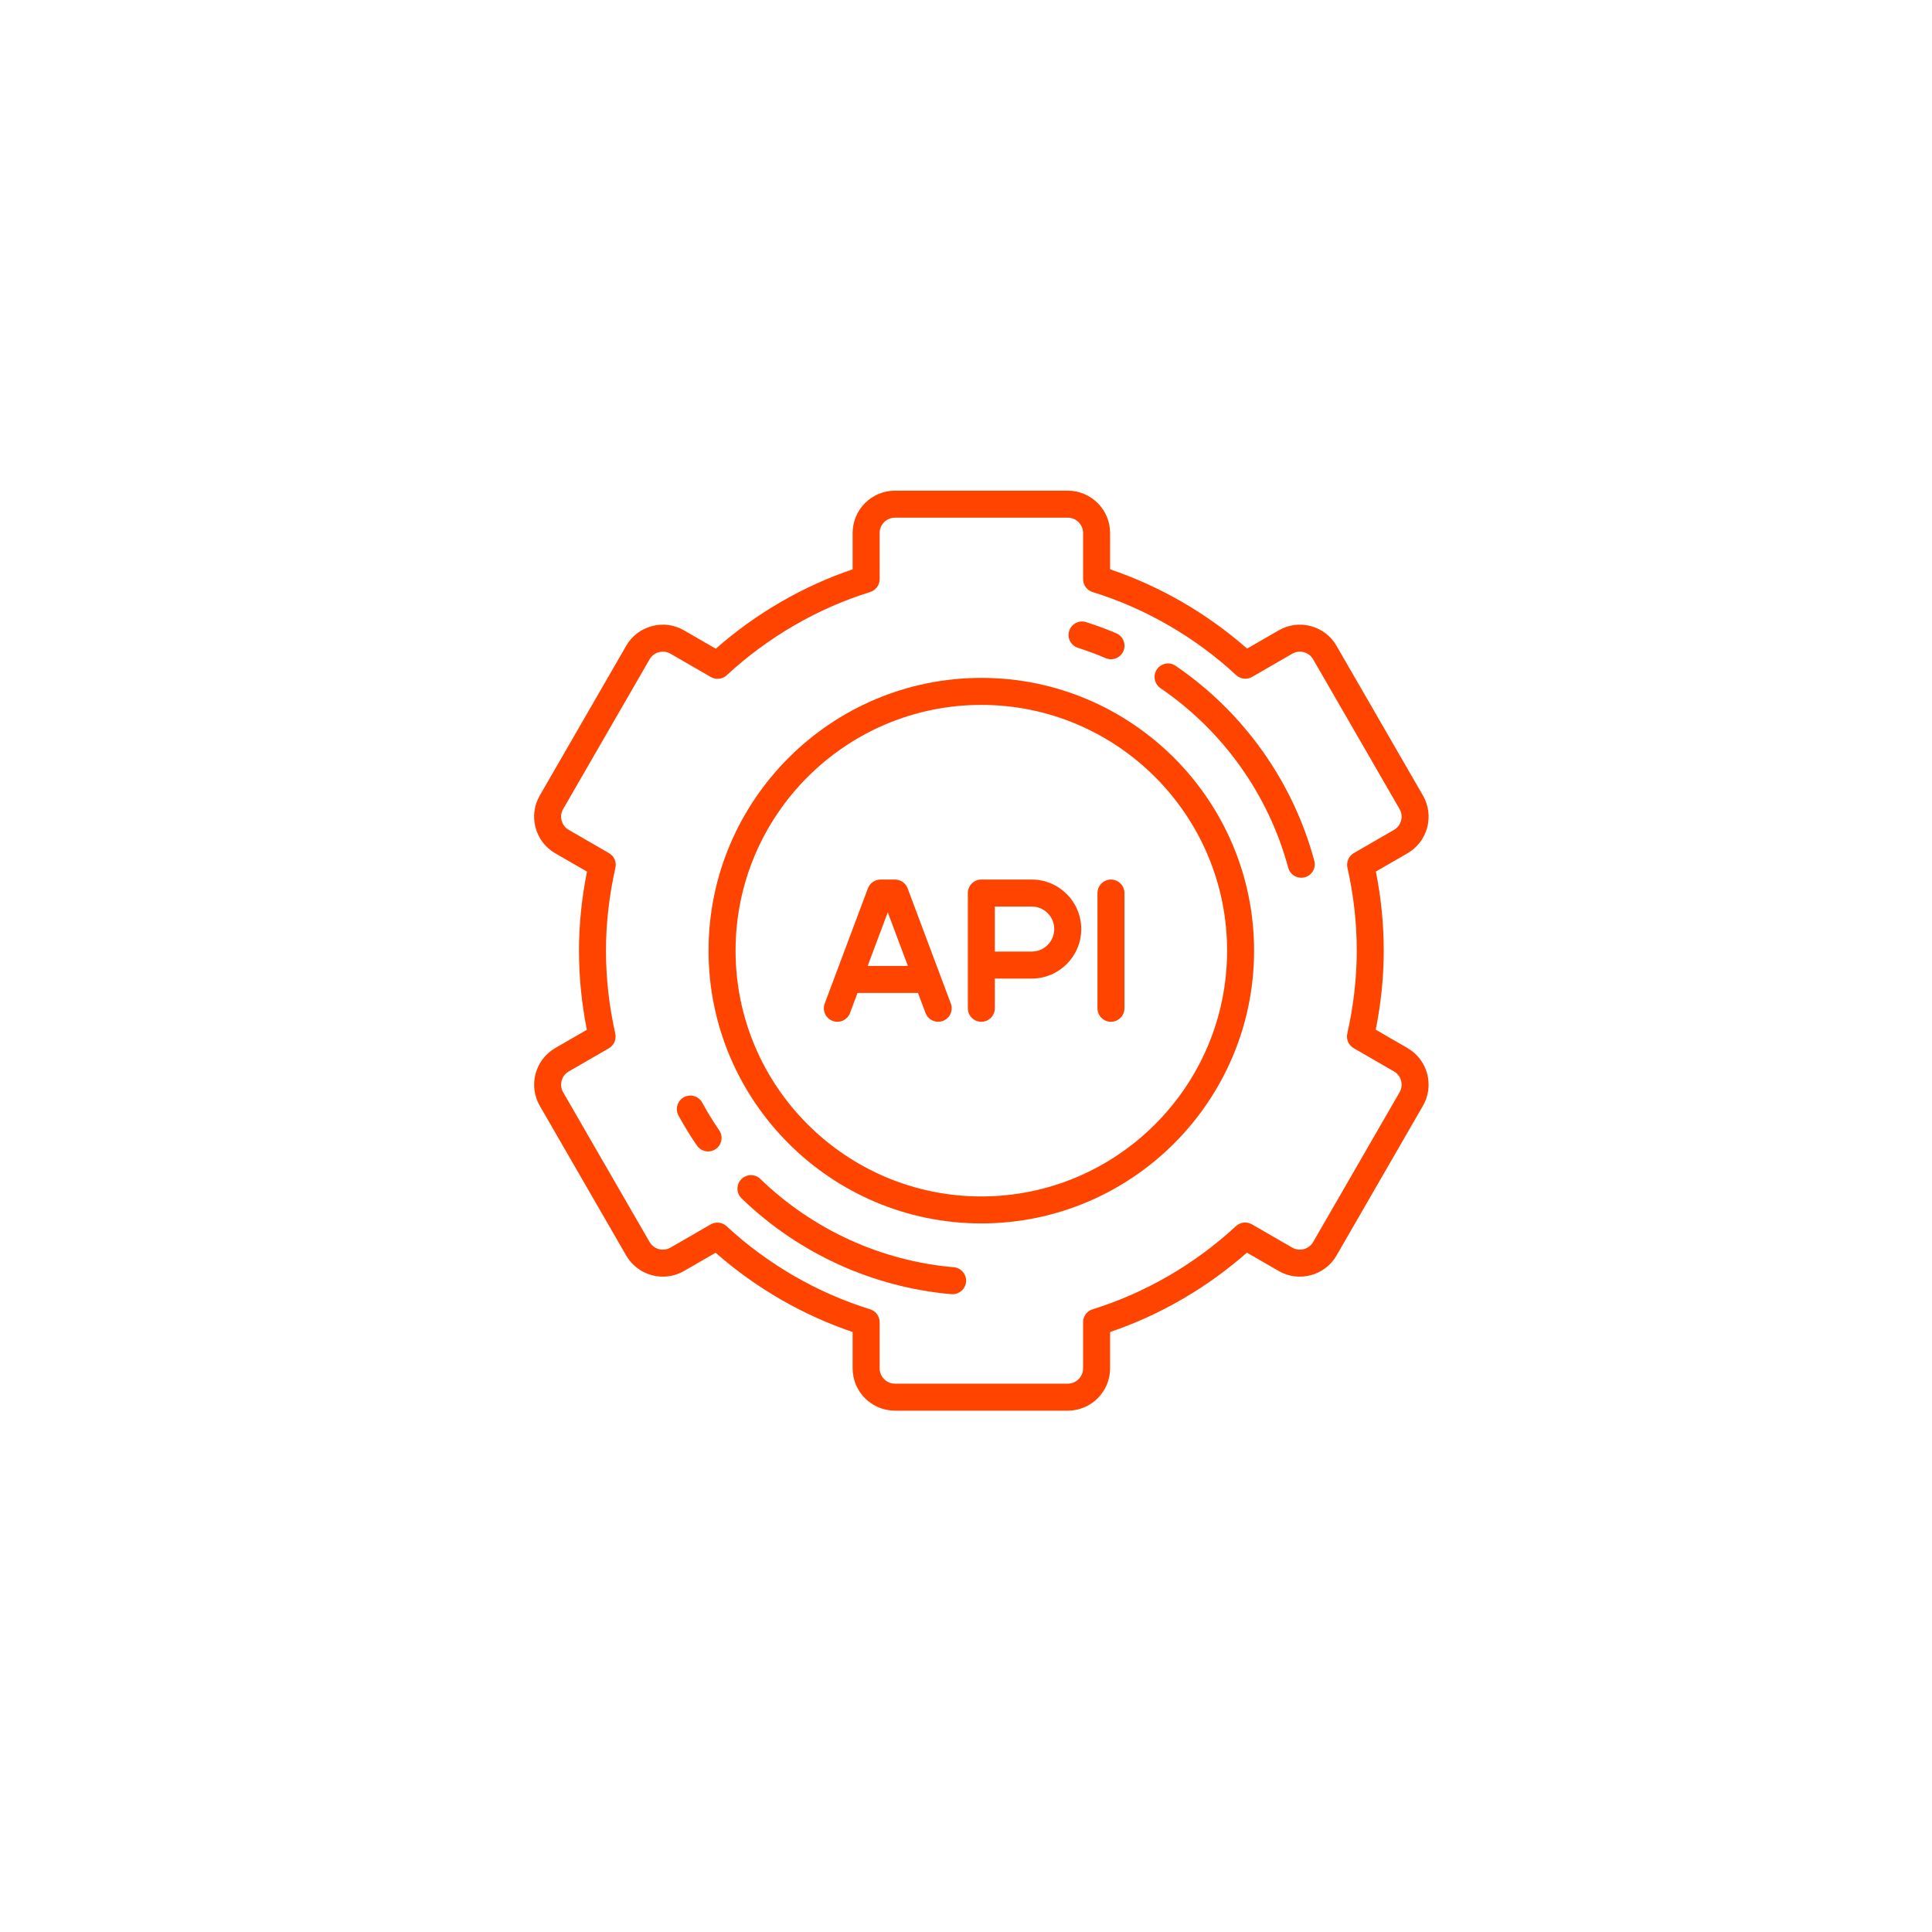 <svg width="63" height="63" viewBox="0 0 63 63" fill="none" xmlns="http://www.w3.org/2000/svg">
<path d="M45.895 34.175L44.861 33.577C45.034 32.713 45.122 31.848 45.122 31C45.122 30.14 45.036 29.274 44.865 28.42L45.895 27.825C46.214 27.641 46.443 27.343 46.538 26.987C46.633 26.631 46.584 26.26 46.4 25.94L43.582 21.059C43.398 20.74 43.1 20.512 42.745 20.417C42.389 20.321 42.017 20.37 41.698 20.555L40.666 21.15C39.364 20.004 37.831 19.117 36.199 18.565V17.38C36.199 16.619 35.58 16 34.819 16H29.183C28.422 16 27.803 16.619 27.803 17.38V18.565C26.18 19.115 24.649 20.003 23.341 21.154L22.304 20.555C21.985 20.37 21.613 20.321 21.257 20.417C20.901 20.512 20.604 20.74 20.419 21.059L17.602 25.94C17.417 26.26 17.368 26.631 17.464 26.987C17.559 27.343 17.787 27.641 18.106 27.825L19.141 28.422C18.968 29.287 18.88 30.152 18.88 31C18.88 31.86 18.966 32.726 19.137 33.58L18.107 34.175C17.448 34.555 17.221 35.401 17.602 36.059L20.419 40.941C20.8 41.599 21.645 41.826 22.304 41.446L23.335 40.85C24.638 41.996 26.171 42.883 27.803 43.435V44.62C27.803 45.381 28.422 46 29.183 46H34.819C35.58 46 36.199 45.381 36.199 44.62V43.435C37.822 42.885 39.353 41.997 40.66 40.847L41.698 41.446C42.356 41.826 43.202 41.599 43.582 40.941L46.4 36.059C46.781 35.401 46.554 34.555 45.895 34.175ZM45.638 35.619L42.82 40.5C42.682 40.739 42.376 40.82 42.138 40.683L40.823 39.924C40.656 39.827 40.446 39.851 40.304 39.982C38.96 41.225 37.343 42.163 35.628 42.694C35.444 42.751 35.318 42.922 35.318 43.115V44.62C35.318 44.895 35.094 45.119 34.819 45.119H29.183C28.908 45.119 28.684 44.895 28.684 44.62V43.115C28.684 42.922 28.558 42.751 28.374 42.694C26.648 42.16 25.029 41.223 23.692 39.985C23.608 39.908 23.501 39.868 23.392 39.868C23.317 39.868 23.241 39.888 23.172 39.927L21.864 40.683C21.625 40.82 21.32 40.738 21.182 40.5L18.364 35.619C18.227 35.381 18.308 35.075 18.547 34.938L19.854 34.183C20.021 34.086 20.106 33.892 20.064 33.704C19.862 32.812 19.76 31.902 19.76 31C19.76 30.113 19.864 29.204 20.068 28.298C20.111 28.11 20.026 27.916 19.859 27.82L18.547 27.062C18.431 26.996 18.349 26.888 18.314 26.759C18.28 26.631 18.297 26.496 18.364 26.381L21.182 21.5C21.249 21.384 21.356 21.302 21.485 21.267C21.614 21.233 21.748 21.25 21.864 21.317L23.178 22.076C23.346 22.173 23.556 22.149 23.698 22.018C25.042 20.775 26.659 19.837 28.374 19.306C28.558 19.249 28.684 19.078 28.684 18.885V17.38C28.684 17.105 28.908 16.881 29.183 16.881H34.819C35.094 16.881 35.318 17.105 35.318 17.38V18.885C35.318 19.078 35.444 19.249 35.628 19.306C37.354 19.84 38.973 20.777 40.31 22.015C40.452 22.146 40.662 22.169 40.829 22.073L42.138 21.317C42.254 21.25 42.388 21.233 42.517 21.267C42.645 21.302 42.753 21.384 42.82 21.5L45.638 26.381C45.704 26.496 45.722 26.631 45.688 26.759C45.653 26.888 45.571 26.996 45.455 27.062L44.148 27.817C43.981 27.914 43.896 28.108 43.938 28.296C44.14 29.188 44.242 30.098 44.242 31C44.242 31.887 44.138 32.795 43.934 33.702C43.891 33.89 43.976 34.084 44.143 34.18L45.455 34.938C45.693 35.075 45.775 35.381 45.638 35.619Z" fill="#FF4400"/>
<path d="M32 22.105C27.095 22.105 23.105 26.096 23.105 31C23.105 35.904 27.095 39.894 32 39.894C36.904 39.894 40.894 35.904 40.894 31C40.894 26.096 36.904 22.105 32 22.105ZM32 39.014C27.581 39.014 23.986 35.419 23.986 31C23.986 26.581 27.581 22.986 32 22.986C36.419 22.986 40.014 26.581 40.014 31C40.014 35.419 36.419 39.014 32 39.014Z" fill="#FF4400"/>
<path d="M33.644 28.681H32C31.757 28.681 31.56 28.878 31.56 29.121V32.878C31.56 33.121 31.757 33.319 32 33.319C32.243 33.319 32.44 33.121 32.44 32.878V31.91H33.644C34.534 31.91 35.258 31.185 35.258 30.295C35.258 29.405 34.534 28.681 33.644 28.681ZM33.644 31.029H32.44V29.561H33.644C34.048 29.561 34.378 29.89 34.378 30.295C34.378 30.7 34.048 31.029 33.644 31.029Z" fill="#FF4400"/>
<path d="M29.596 28.966C29.532 28.795 29.367 28.681 29.184 28.681H28.714C28.531 28.681 28.366 28.794 28.302 28.966L26.893 32.724C26.808 32.951 26.923 33.205 27.151 33.291C27.378 33.376 27.632 33.261 27.718 33.033L27.962 32.379H29.935L30.18 33.033C30.247 33.21 30.415 33.319 30.593 33.319C30.644 33.319 30.697 33.31 30.747 33.291C30.975 33.205 31.09 32.951 31.005 32.724L29.596 28.966ZM28.293 31.499L28.949 29.749L29.605 31.499H28.293Z" fill="#FF4400"/>
<path d="M36.227 28.681C35.984 28.681 35.787 28.878 35.787 29.121V32.878C35.787 33.121 35.984 33.319 36.227 33.319C36.47 33.319 36.667 33.121 36.667 32.878V29.121C36.667 28.878 36.47 28.681 36.227 28.681Z" fill="#FF4400"/>
<path d="M35.151 21.125C35.457 21.223 35.761 21.336 36.056 21.462C36.113 21.486 36.171 21.497 36.229 21.497C36.4 21.497 36.563 21.396 36.634 21.229C36.729 21.005 36.625 20.747 36.401 20.651C36.081 20.515 35.75 20.392 35.418 20.287C35.187 20.213 34.939 20.341 34.865 20.572C34.791 20.804 34.919 21.052 35.151 21.125Z" fill="#FF4400"/>
<path d="M22.898 35.955C22.782 35.742 22.514 35.663 22.301 35.779C22.087 35.896 22.009 36.163 22.125 36.377C22.308 36.712 22.51 37.041 22.726 37.356C22.812 37.48 22.949 37.547 23.09 37.547C23.175 37.547 23.262 37.522 23.338 37.47C23.539 37.332 23.59 37.058 23.452 36.858C23.253 36.567 23.067 36.264 22.898 35.955Z" fill="#FF4400"/>
<path d="M31.101 41.323C28.741 41.12 26.502 40.098 24.794 38.444C24.62 38.275 24.341 38.28 24.172 38.454C24.003 38.629 24.007 38.908 24.182 39.077C26.034 40.871 28.464 41.98 31.025 42.201C31.038 42.202 31.051 42.202 31.063 42.202C31.289 42.202 31.482 42.029 31.502 41.8C31.522 41.558 31.343 41.344 31.101 41.323Z" fill="#FF4400"/>
<path d="M38.337 21.712C38.136 21.574 37.862 21.626 37.725 21.827C37.588 22.027 37.64 22.301 37.84 22.439C39.886 23.837 41.366 25.917 42.007 28.296C42.06 28.493 42.238 28.622 42.432 28.622C42.47 28.622 42.508 28.617 42.547 28.607C42.782 28.544 42.92 28.302 42.857 28.067C42.161 25.485 40.556 23.228 38.337 21.712Z" fill="#FF4400"/>
</svg>
